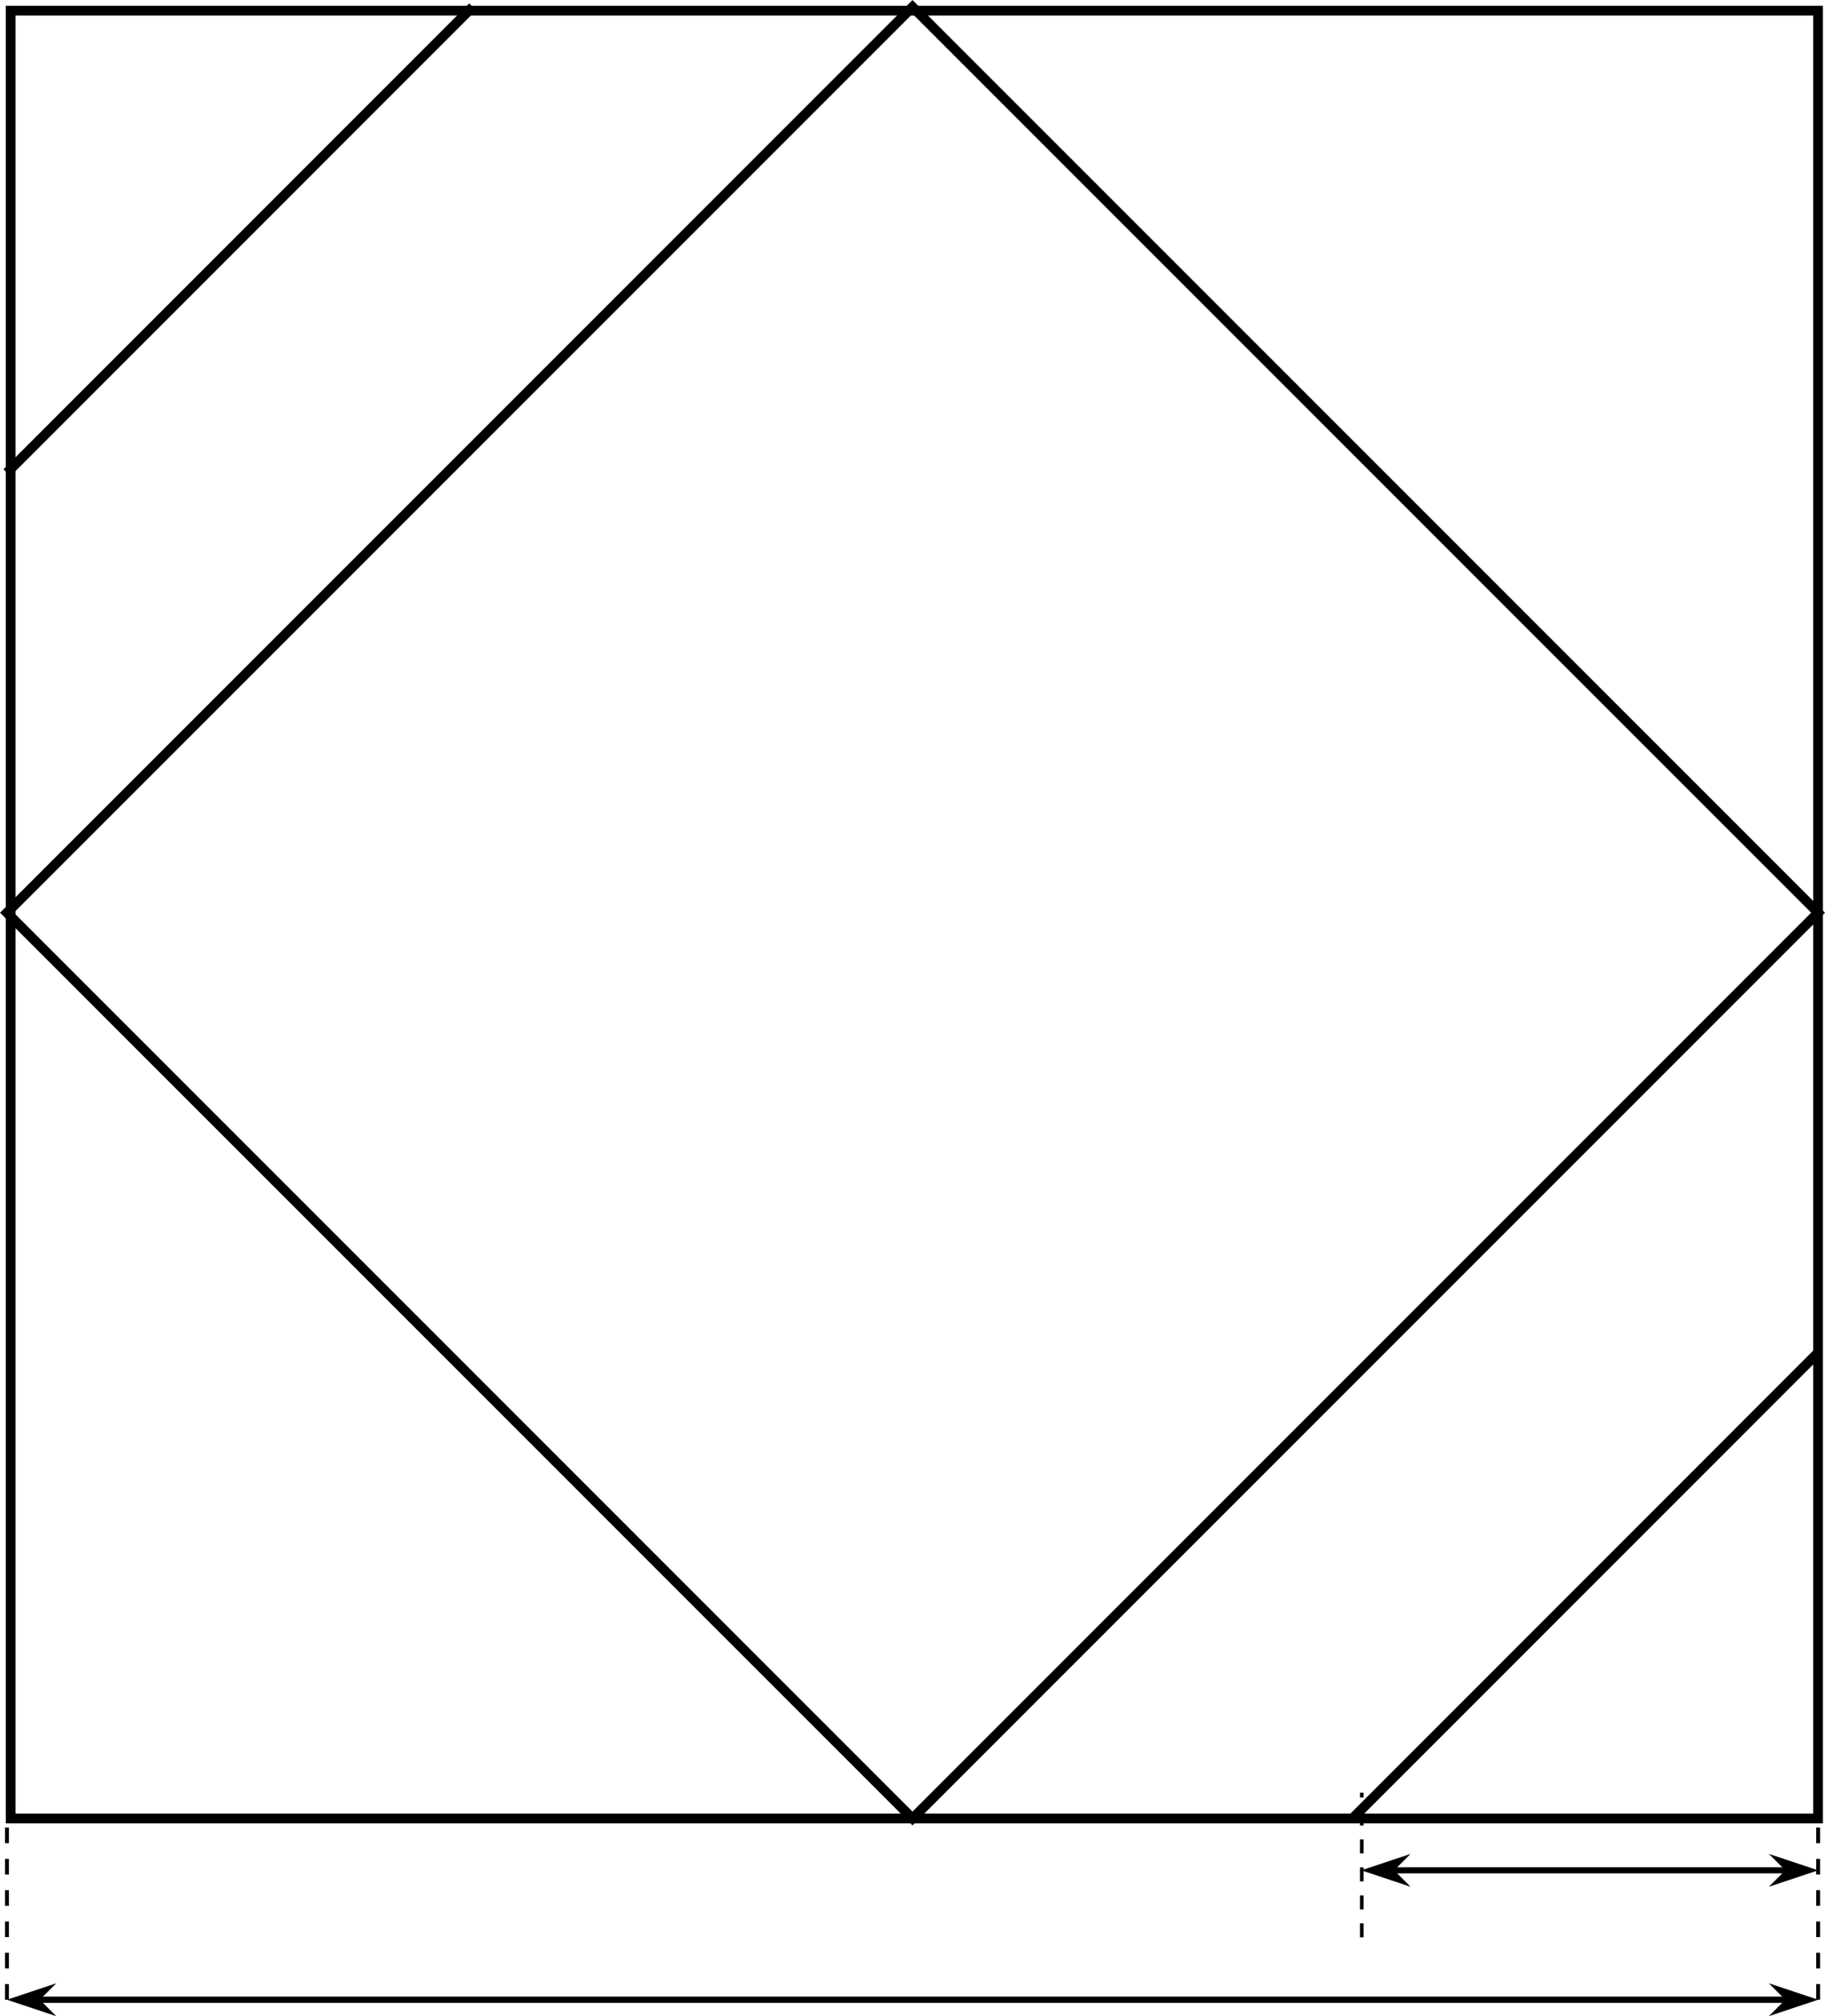 <?xml version="1.0" encoding="UTF-8" standalone="no"?>
<svg
   xmlns:dc="http://purl.org/dc/elements/1.1/"
   xmlns:cc="http://creativecommons.org/ns#"
   xmlns:rdf="http://www.w3.org/1999/02/22-rdf-syntax-ns#"
   xmlns:svg="http://www.w3.org/2000/svg"
   xmlns="http://www.w3.org/2000/svg"
   xmlns:sodipodi="http://sodipodi.sourceforge.net/DTD/sodipodi-0.dtd"
   xmlns:inkscape="http://www.inkscape.org/namespaces/inkscape"
   width="18.662mm"
   height="20.612mm"
   viewBox="0 0 18.662 20.612"
   version="1.1"
   id="svg8"
   inkscape:version="1.0.2-2 (e86c870879, 2021-01-15)"
   sodipodi:docname="NRW_EESA_2024_2_1_v4.svg">
  <defs
     id="defs2">
    <clipPath
       clipPathUnits="userSpaceOnUse"
       id="clipPath927">
      <rect
         style="fill:#ffffff;stroke:#000000;stroke-width:0.1;stroke-miterlimit:4;stroke-dasharray:none"
         id="rect929"
         width="18.482"
         height="18.482"
         x="50.574"
         y="50.271" />
    </clipPath>
    <clipPath
       clipPathUnits="userSpaceOnUse"
       id="clipPath927-2">
      <rect
         style="fill:#ffffff;stroke:#000000;stroke-width:0.1;stroke-miterlimit:4;stroke-dasharray:none"
         id="rect929-3"
         width="18.482"
         height="18.482"
         x="50.574"
         y="50.271" />
    </clipPath>
    <clipPath
       clipPathUnits="userSpaceOnUse"
       id="clipPath927-9">
      <rect
         style="fill:#ffffff;stroke:#000000;stroke-width:0.1;stroke-miterlimit:4;stroke-dasharray:none"
         id="rect929-8"
         width="18.482"
         height="18.482"
         x="50.574"
         y="50.271" />
    </clipPath>
    <clipPath
       clipPathUnits="userSpaceOnUse"
       id="clipPath927-0">
      <rect
         style="fill:#ffffff;stroke:#000000;stroke-width:0.1;stroke-miterlimit:4;stroke-dasharray:none"
         id="rect929-9"
         width="18.482"
         height="18.482"
         x="50.574"
         y="50.271" />
    </clipPath>
  </defs>
  <sodipodi:namedview
     id="base"
     pagecolor="#ffffff"
     bordercolor="#666666"
     borderopacity="1.0"
     inkscape:pageopacity="0.0"
     inkscape:pageshadow="2"
     inkscape:zoom="8"
     inkscape:cx="15.196314"
     inkscape:cy="44.788159"
     inkscape:document-units="mm"
     inkscape:current-layer="layer1"
     inkscape:document-rotation="0"
     showgrid="true"
     objecttolerance="20"
     gridtolerance="10"
     fit-margin-top="0"
     fit-margin-left="0"
     fit-margin-right="0"
     fit-margin-bottom="0"
     inkscape:window-width="1920"
     inkscape:window-height="991"
     inkscape:window-x="-9"
     inkscape:window-y="-9"
     inkscape:window-maximized="1">
    <inkscape:grid
       type="xygrid"
       id="grid895"
       units="cm"
       originx="-50.2"
       originy="-50.2" />
  </sodipodi:namedview>
  <g
     inkscape:label="Ebene 1"
     inkscape:groupmode="layer"
     id="layer1"
     transform="translate(-50.2,-50.2)">
    <path
       style="fill:none;stroke:#000000;stroke-width:0.1;stroke-linecap:butt;stroke-linejoin:miter;stroke-miterlimit:4;stroke-dasharray:none;stroke-opacity:1"
       d="m 59.531,50.271 9.26,9.26 -9.26,9.26 -9.26,-9.26 z"
       id="path897" />
    <rect
       style="fill:none;stroke:#000000;stroke-width:0.1;stroke-miterlimit:4;stroke-dasharray:none"
       id="rect833"
       width="18.482"
       height="18.482"
       x="50.309"
       y="50.309" />
    <path
       style="fill:none;stroke:#000000;stroke-width:0.04;stroke-linecap:butt;stroke-linejoin:miter;stroke-miterlimit:4;stroke-dasharray:0.16, 0.16;stroke-dashoffset:0;stroke-opacity:1"
       d="m 50.271,70.644 v 0 0 -1.852"
       id="path994" />
    <path
       style="fill:none;stroke:#000000;stroke-width:0.265px;stroke-linecap:butt;stroke-linejoin:miter;stroke-opacity:1"
       d="M 50.271,70.644 Z"
       id="path996" />
    <path
       style="fill:none;stroke:#000000;stroke-width:0.04;stroke-linecap:butt;stroke-linejoin:miter;stroke-miterlimit:4;stroke-dasharray:0.16, 0.16;stroke-dashoffset:0;stroke-opacity:1"
       d="m 68.792,70.644 v 0 0 -1.852"
       id="path994-3" />
    <path
       style="fill:none;stroke:#000000;stroke-width:0.036;stroke-linecap:butt;stroke-linejoin:miter;stroke-miterlimit:4;stroke-dasharray:0.143, 0.143;stroke-dashoffset:0;stroke-opacity:1"
       d="m 64.125,70.006 v 0 0 -1.479"
       id="path994-3-9"
       sodipodi:nodetypes="cccc" />
    <path
       style="fill:none;stroke:#000000;stroke-width:0.064;stroke-linecap:butt;stroke-linejoin:miter;stroke-miterlimit:4;stroke-dasharray:none;stroke-opacity:1"
       d="m 50.399,70.644 h 18.21 v 0"
       id="path1038" />
    <path
       style="fill:none;stroke:#000000;stroke-width:0.265px;stroke-linecap:butt;stroke-linejoin:miter;stroke-opacity:1"
       d="m 50.271,70.644 v 0"
       id="path1040" />
    <path
       style="fill:none;stroke:#000000;stroke-width:0.265px;stroke-linecap:butt;stroke-linejoin:miter;stroke-opacity:1"
       d="m 50.271,70.644 v 0"
       id="path1042" />
    <path
       style="fill:#000000;fill-opacity:1;stroke:#000000;stroke-width:0;stroke-linecap:butt;stroke-linejoin:miter;stroke-miterlimit:4;stroke-dasharray:none;stroke-opacity:1"
       d="m 50.271,70.644 0.504,-0.168 -0.168,0.168 0.168,0.168 z"
       id="path1046" />
    <path
       style="fill:#000000;fill-opacity:1;stroke:#000000;stroke-width:0;stroke-linecap:butt;stroke-linejoin:miter;stroke-miterlimit:4;stroke-dasharray:none;stroke-opacity:1"
       d="m 68.792,70.644 -0.504,-0.168 0.168,0.168 -0.168,0.168 z"
       id="path1046-8" />
    <path
       style="fill:none;stroke:#000000;stroke-width:0.062;stroke-linecap:butt;stroke-linejoin:miter;stroke-miterlimit:4;stroke-dasharray:none;stroke-opacity:1"
       d="m 64.294,69.321 h 4.386 v 0"
       id="path1038-8" />
    <path
       style="fill:#000000;fill-opacity:1;stroke:#000000;stroke-width:0;stroke-linecap:butt;stroke-linejoin:miter;stroke-miterlimit:4;stroke-dasharray:none;stroke-opacity:1"
       d="m 68.792,69.321 -0.504,-0.168 0.168,0.168 -0.168,0.168 z"
       id="path1046-8-2" />
    <path
       style="fill:#000000;fill-opacity:1;stroke:#000000;stroke-width:0;stroke-linecap:butt;stroke-linejoin:miter;stroke-miterlimit:4;stroke-dasharray:none;stroke-opacity:1"
       d="m 64.12,69.321 0.504,-0.168 -0.168,0.168 0.168,0.168 z"
       id="path1046-8-2-9" />
    <path
       style="fill:none;stroke:#000000;stroke-width:0.1;stroke-linecap:butt;stroke-linejoin:miter;stroke-opacity:1;stroke-miterlimit:4;stroke-dasharray:none"
       d="m 64.029,68.792 4.762,-4.763 v 0"
       id="path1128" />
    <path
       style="fill:none;stroke:#000000;stroke-width:0.1;stroke-linecap:butt;stroke-linejoin:miter;stroke-miterlimit:4;stroke-dasharray:none;stroke-opacity:1"
       d="m 50.271,55.033 4.762,-4.763 v 0"
       id="path1128-8" />
  </g>
</svg>

